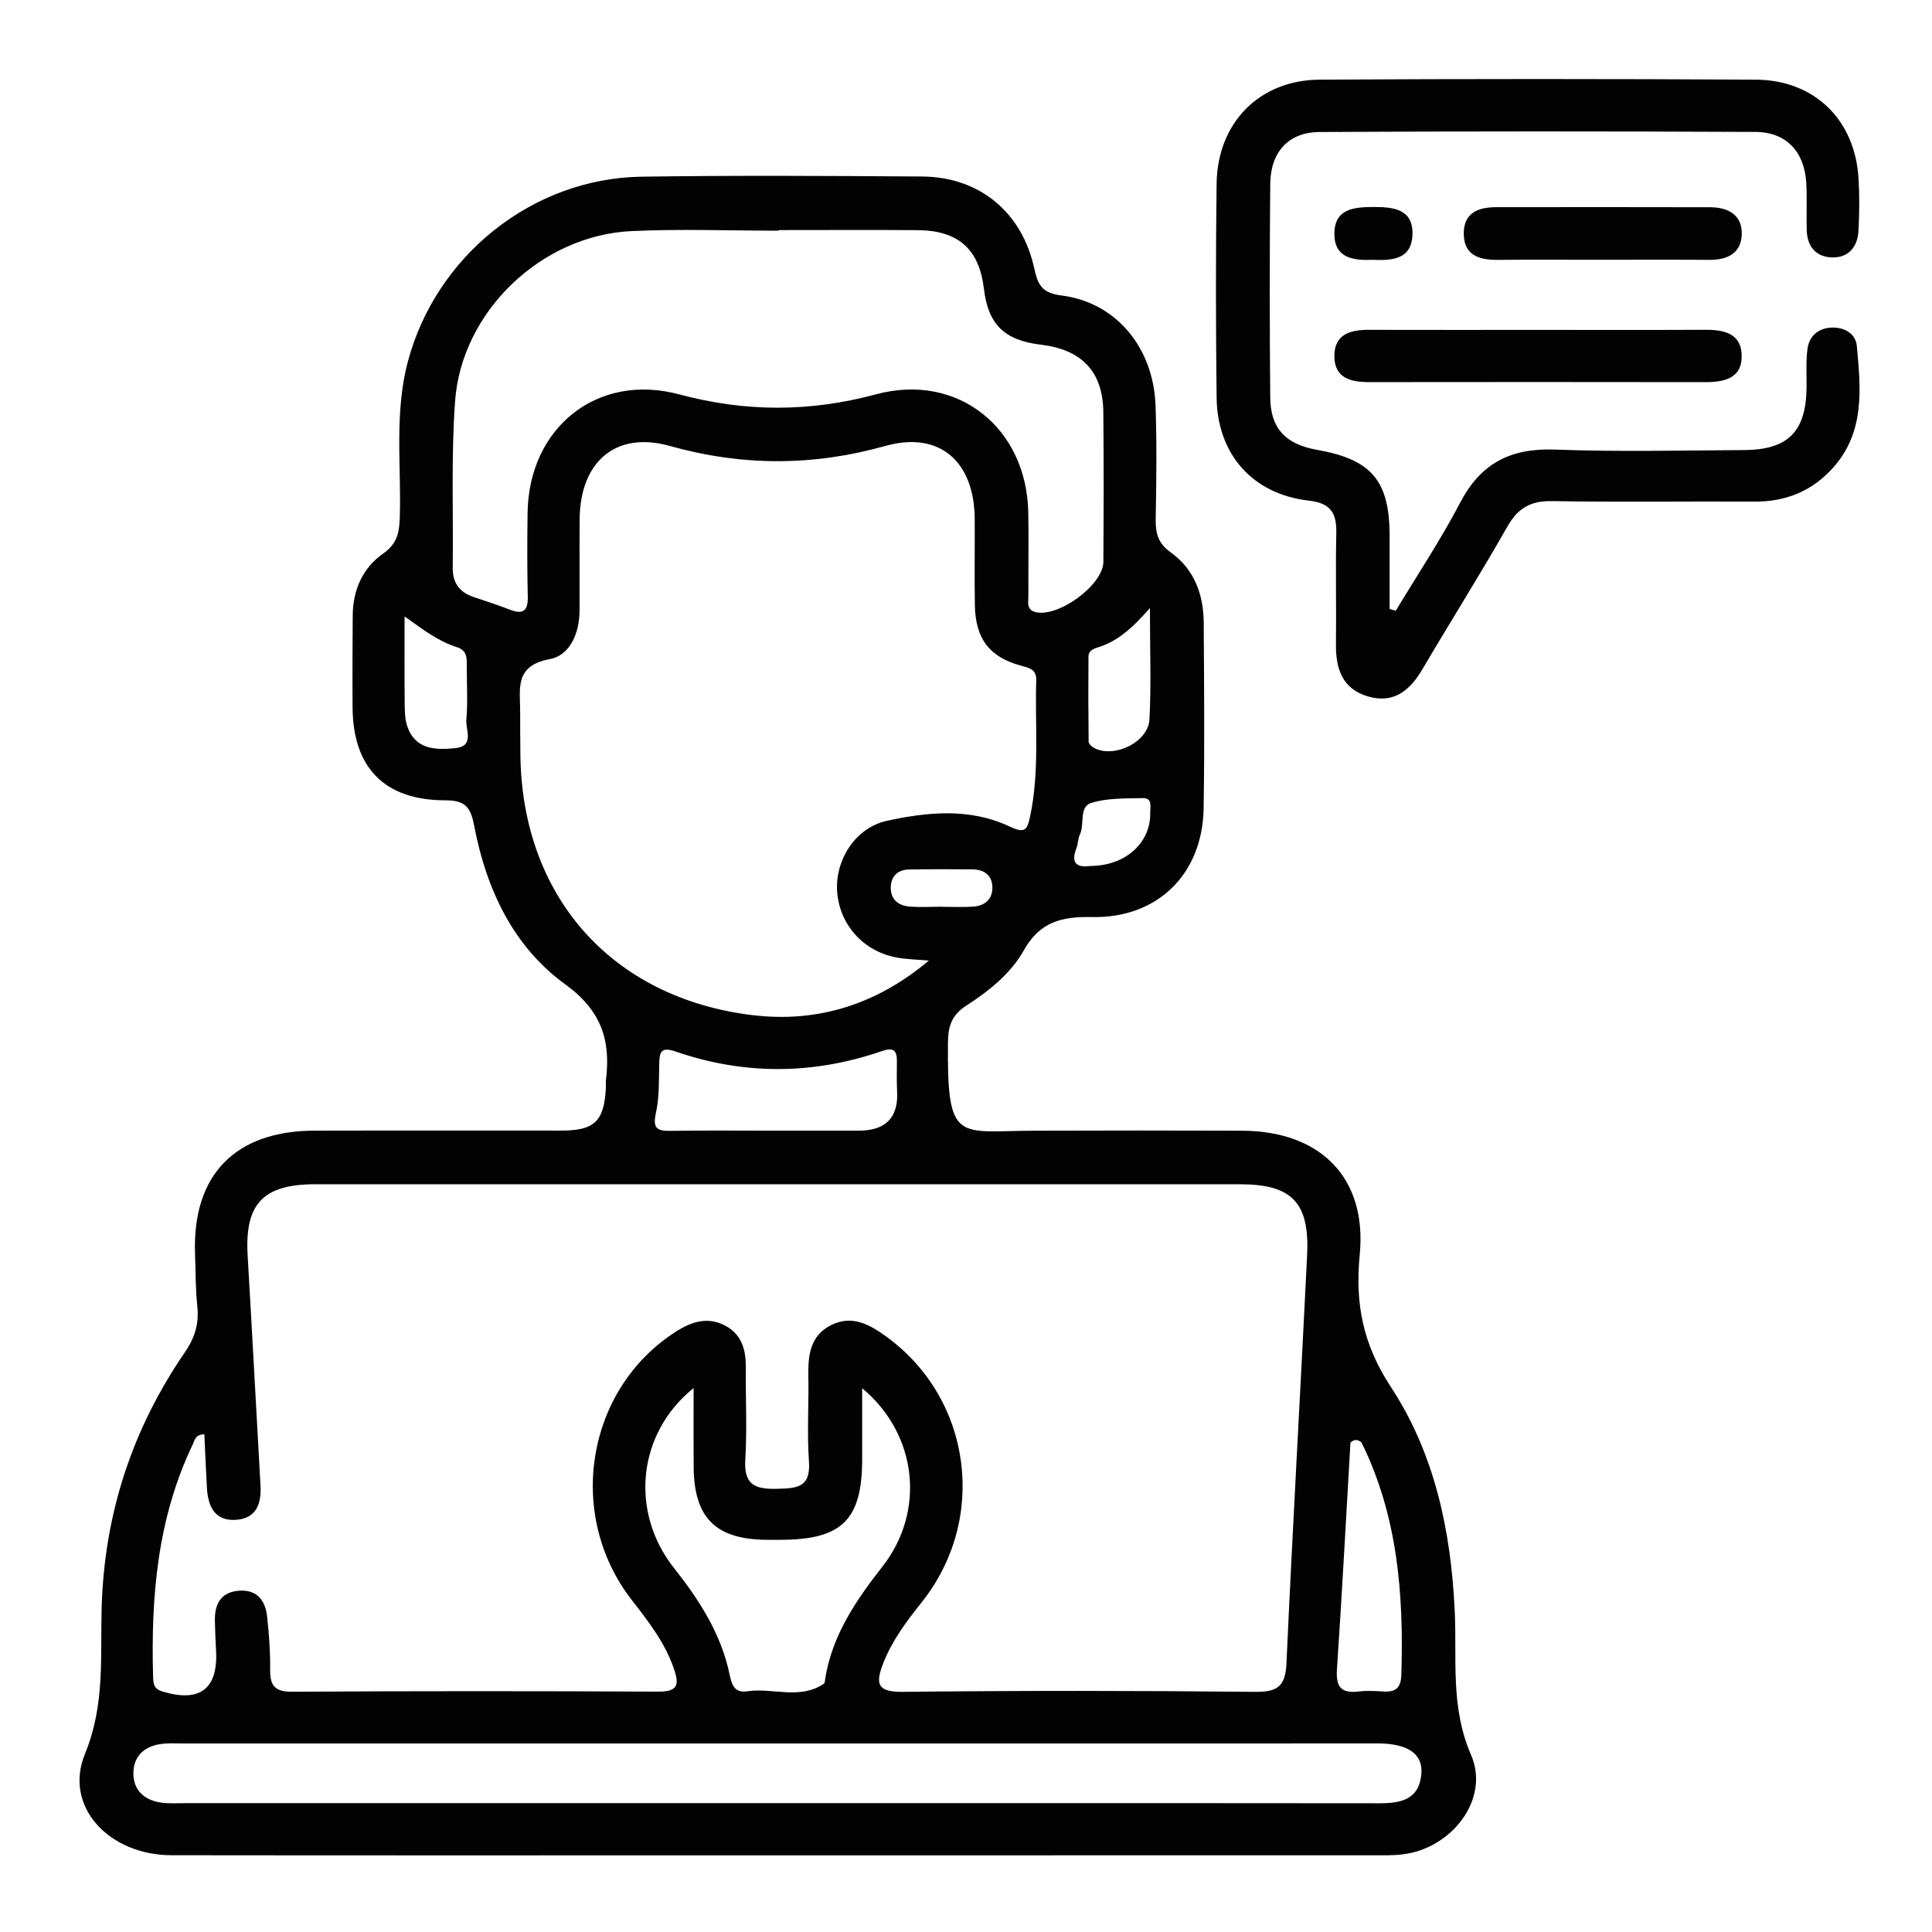 <?xml version="1.0" encoding="UTF-8"?>
<svg id="Layer_1" data-name="Layer 1" xmlns="http://www.w3.org/2000/svg" viewBox="0 0 800 800">
  <defs>
    <style>
      .cls-1 {
        fill: #020202;
      }

      .cls-2 {
        fill: none;
      }
    </style>
  </defs>
  <rect class="cls-2" width="800" height="800"/>
  <path class="cls-1" d="M577.98,252.87c8.96-14.9,18.64-29.43,26.69-44.81,8.54-16.34,20.99-22.58,39.18-21.9,26.02,.98,52.11,.35,78.17,.21,18.37-.09,25.79-7.59,26.04-25.79,.07-5.36-.32-10.79,.37-16.07,.74-5.61,4.79-8.81,10.38-8.87,5.01-.06,9.6,2.51,10.07,7.67,1.61,17.59,3.41,35.44-9.72,50.22-8.65,9.74-19.56,14.25-32.62,14.18-27.98-.15-55.96,.26-83.93-.21-8.78-.15-14.04,2.83-18.39,10.47-11.37,19.97-23.62,39.43-35.28,59.23-5.19,8.82-11.93,14.29-22.55,11.16-10.58-3.12-13.32-11.5-13.2-21.6,.18-15.33-.2-30.67,.14-45.99,.19-8.29-2.31-12.46-11.39-13.48-23.22-2.63-37.89-19.16-38.17-42.68-.35-29.51-.38-59.03,0-88.53,.33-25.23,17.65-42.95,42.74-43.1,60.17-.35,120.34-.34,180.51,0,24.34,.14,41.07,16.65,42.55,40.8,.44,7.25,.37,14.57-.02,21.83-.35,6.57-4.04,11.12-10.85,10.98-6.68-.14-10.37-4.47-10.57-11.23-.2-6.51,.17-13.04-.19-19.54-.71-12.93-8.21-21.13-21.03-21.19-60.17-.28-120.34-.29-180.51,.03-12.85,.07-20.3,8.29-20.42,21.49-.27,29.51-.27,59.02,0,88.53,.12,12.78,6.43,19.3,19.38,21.59,22.56,3.98,29.99,12.74,30.06,35.55,.03,10.12,0,20.25,0,30.37l2.54,.69Zm-10.96-116.3c-7.63-.02-14.43,1.62-14.49,10.77-.06,9.14,6.64,10.9,14.34,10.89,46.39-.05,92.79-.07,139.18,.01,8.09,.01,15.45-1.63,15.14-11.31-.28-8.87-7.38-10.41-14.99-10.37-23,.11-46.01,.04-69.01,.04-23.39,0-46.78,.04-70.16-.02Zm140.65-28.96c7.55,.07,13.38-2.68,13.56-10.66,.18-8.08-5.79-11.12-13.18-11.14-29.52-.07-59.05-.06-88.57-.02-7.28,0-13.34,2.31-13.37,10.77-.03,9.15,6.33,11.12,14.14,11.05,14.19-.14,28.37-.04,42.56-.04,14.95,0,29.91-.1,44.86,.04Zm-122.8-10.48c.35-10.57-7.89-11.44-16.05-11.42-8.08,.02-16.34,.64-16.28,11.23,.05,9.8,7.63,10.99,15.7,10.64,7.8,.32,16.28,.13,16.63-10.45Zm-4.37,670.77c-4.17,.46-8.42,.34-12.63,.34-82.04,.02-164.08,.01-246.12,.01-83.57,0-167.15,.07-250.72-.04-25.89-.03-44.81-20.16-35.85-41.96,8.37-20.36,6.33-40.31,6.91-60.6,1.11-38.66,12.6-73.83,34.38-105.57,4.21-6.13,6-11.94,5.23-19.18-.76-7.23-.68-14.55-.94-21.83-1.14-32.49,16.58-50.81,49.43-50.89,34.12-.09,68.24,0,102.36-.03,13.59-.01,17.6-3.89,18.32-17.53,.06-1.15-.08-2.31,.05-3.45,2-16.5-1.88-28.72-16.96-39.65-21.4-15.52-32.61-39.36-37.55-65.31-1.49-7.82-3.5-10.81-12.06-10.82-25.17-.03-38.17-13.54-38.36-38.4-.1-12.65,0-25.3,.06-37.95,.04-10.65,4.07-19.87,12.65-25.85,6.04-4.21,6.68-9.08,6.86-15.52,.59-21.37-2.31-42.86,3.36-64.07,11.63-43.6,51.46-75.78,96.76-76.44,38.71-.57,77.44-.34,116.16-.07,23.67,.16,41.46,14.75,46.49,38.33,1.48,6.95,3.55,9.97,11.19,10.93,22.49,2.82,38.11,21.41,38.97,45.63,.55,15.7,.34,31.44,.06,47.15-.1,5.78,1.08,9.93,6.18,13.57,9.74,6.96,13.62,17.36,13.7,29.04,.17,25.69,.38,51.38-.04,77.06-.44,26.98-18.95,45.48-46.13,44.93-12.6-.25-21.67,1.92-28.32,13.78-5.43,9.69-14.52,16.9-23.87,22.94-6.02,3.89-7.47,8.49-7.54,15.22-.42,42.08,4.04,36.63,35.56,36.53,28.75-.09,57.5-.11,86.26,0,32.4,.13,51.8,19.48,48.68,51.39-1.99,20.34,1.41,37.22,12.88,54.69,18.22,27.73,24.93,59.78,26.47,92.88,.93,19.92-1.87,39.63,6.76,59.55,7.99,18.43-8.29,38.97-28.64,41.18Zm-18.17-67.48c3.4-.39,6.89-.26,10.31-.02,5.15,.36,7.45-1.27,7.63-6.99,1-33.2-1.48-65.73-16.52-96.14-1.55-1.34-3.07-1.34-4.56,.1-1.82,31.29-3.49,62.6-5.59,93.87-.47,7.04,1.53,10.01,8.73,9.19Zm-151.4-332.81c0-5-3.27-7.57-8.18-7.62-8.78-.09-17.57-.09-26.36,.05-4.43,.08-7.29,2.55-7.53,7.01-.27,5.04,2.78,7.89,7.56,8.31,4.55,.4,9.16,.09,13.74,.09v.04c4.2,0,8.42,.2,12.6-.05,4.77-.29,8.16-2.84,8.16-7.83Zm62.31-37.13c-7.18,.17-14.7-.09-21.4,2-5.18,1.61-2.61,8.84-4.72,13.18-.81,1.67-.69,3.77-1.38,5.52-2.61,6.66,.58,8.12,5.71,7.4,14.6-.05,25.06-9.55,24.84-22.03-.04-2.44,1.01-6.16-3.05-6.07Zm-18.68-62.39c-1.9,.58-3.83,1.45-3.85,3.62-.1,11.79-.07,23.59,.07,35.38,.01,.84,1.1,1.94,1.97,2.45,8.12,4.73,22.7-2.06,23.21-11.6,.77-14.25,.2-28.58,.2-46.15-7.68,8.75-13.71,13.89-21.61,16.3Zm-261.45,29.93c.62-7.21,.17-14.51,.17-21.77,0-3.44,.37-6.87-4.14-8.29-7.76-2.45-14.01-7.31-21.61-12.71,0,11.73-.07,23.46,.04,35.19,.03,3.41-.02,7.02,1.03,10.18,3.28,9.82,11.7,9.98,19.87,9.18,8.2-.8,4.27-7.62,4.63-11.79Zm25.42-51.22c-.25-11.49-.24-23-.07-34.49,.52-35.25,28.83-58.1,62.78-49.01,27.49,7.36,54.06,7.37,81.51-.02,33.75-9.09,62.4,13.82,63.04,48.98,.21,11.5-.02,23,.05,34.5,.01,2.51-.9,5.62,2.77,6.64,9.33,2.59,28.21-11.11,28.27-20.73,.13-20.7,.19-41.4-.02-62.09-.17-16.66-8.91-25.85-25.84-27.85-15.1-1.78-21.85-8.39-23.6-23.13-1.95-16.43-10.57-24.18-27.5-24.3-19.16-.14-38.33-.03-57.49-.03,0,.08,0,.17,0,.25-20.31,0-40.66-.78-60.93,.17-37.33,1.75-70.36,33.25-73.06,70.43-1.66,22.89-.7,45.96-.98,68.95-.07,6.16,2.72,10.14,8.54,12.1,5.08,1.71,10.19,3.36,15.19,5.3,5.79,2.25,7.49,.08,7.36-5.65Zm93.06,173.54c27.19,3.32,51.76-4.65,73.03-22.59-4.55-.42-9.18-.45-13.65-1.32-13.58-2.65-23.23-13.54-24.31-26.96-1.04-12.9,7.21-26.68,20.66-29.61,16.75-3.65,34.29-5.36,50.57,2.31,6.36,3,7.41,1.81,8.69-4.27,3.91-18.62,1.94-37.42,2.5-56.13,.14-4.61-2.68-5.14-6.39-6.15-13.09-3.57-18.78-11.24-19.02-25.04-.2-11.87,0-23.75-.06-35.62-.12-23.75-14.42-36.61-36.95-30.31-30.1,8.41-59.25,8.43-89.34,0-22.46-6.29-37.09,6.67-37.3,30.24-.11,12.64,.02,25.28-.04,37.92-.04,9.25-3.86,18.55-12.35,20.12-14.87,2.74-12.18,12.56-12.24,22.03-.03,5.74,.04,11.49,.09,17.24,.52,58.79,37.61,101.01,96.1,108.16Zm59.8,19.21c.09-4.71-1.5-5.94-6.23-4.31-28.47,9.8-57.09,9.97-85.57,.12-5.76-1.99-6.52,.22-6.62,5.03-.15,6.87,.07,13.9-1.38,20.53-1.31,5.98,.16,7.42,5.82,7.34,14.55-.22,29.1-.07,43.64-.07,11.49,0,22.97,0,34.46,0q16.71,0,15.97-16.01c-.18-4.2-.17-8.42-.09-12.63ZM63.4,694.29c.08,2.71,.2,4.99,3.73,6.07,15.47,4.76,23.16-.88,22.34-16.71-.22-4.21-.41-8.42-.49-12.64-.14-7.14,2.77-12,10.44-12.36,7.14-.33,10.46,4.21,11.17,10.6,.8,7.23,1.36,14.53,1.27,21.8-.08,6.57,1.53,9.51,9.02,9.46,50.6-.31,101.2-.29,151.8-.04,8.55,.04,8.49-3.39,6.25-9.81-3.75-10.74-10.55-19.39-17.39-28.21-27.43-35.41-18.73-87.35,18.31-111.03,6.54-4.18,13.22-6.36,20.52-2.45,6.98,3.74,8.54,10.24,8.46,17.58-.13,12.65,.55,25.34-.22,37.94-.63,10.25,3.97,12.22,12.95,11.99,8.16-.21,14.2-.29,13.41-11.3-.84-11.82-.02-23.76-.25-35.64-.16-8.48,.86-16.43,9.21-20.74,8.81-4.55,16.23-.36,23.31,4.83,35.29,25.85,41.85,75.53,14.28,110.03-6.25,7.83-12.16,15.69-15.83,25.15-3.24,8.35-2.53,11.87,8.11,11.75,48.68-.54,97.37-.5,146.05,0,9.41,.1,12.43-2.52,12.85-11.93,2.55-56.29,5.79-112.54,8.55-168.82,1.07-21.89-6.25-29.43-27.85-29.43-127.65-.03-255.3-.03-382.95,0-21.59,0-29.15,8.19-27.91,29.46,1.86,31.76,3.54,63.53,5.33,95.29,.41,7.35-1.62,13.47-9.83,14.18-8.92,.77-11.91-5.33-12.36-13.14-.42-7.44-.72-14.88-1.06-22.24-3.76,.04-3.92,2.32-4.66,3.87-14.74,30.57-17.5,63.2-16.57,96.47Zm223.81-119.52c-23.33,18.71-26.49,51.28-8.15,74.48,10.61,13.42,19.57,27.35,23.09,44.28,.84,4.06,2.03,7.58,7.21,6.8,10.56-1.6,21.78,3.64,31.79-3.13,.47-.32,.44-1.42,.56-2.18,2.94-18.01,12.71-32.31,23.72-46.38,17.84-22.79,14.55-54.68-8.42-73.81,0,11.25,.01,20.3,0,29.35-.04,25.2-8.34,33.39-33.88,33.42-1.91,0-3.83,.01-5.74,0-21-.17-29.98-9.07-30.16-30.01-.09-10.44-.02-20.88-.02-32.81Zm283.57,147.16c-1.15-.01-2.3,0-3.45,0-163.67,0-327.34,0-491,.01-3.45,0-6.96-.26-10.32,.31-6.37,1.08-10.59,5.01-10.77,11.57-.2,7.15,4.13,11.36,11,12.53,3.36,.57,6.88,.3,10.32,.3,81.64,.01,163.28,0,244.93,0,22.23,0,44.46,0,66.69,0,60.94,0,121.89-.05,182.83,.05,8.83,.01,16.53-1.34,17.53-11.99,.79-8.43-5.44-12.67-17.76-12.8Z"/>
</svg>